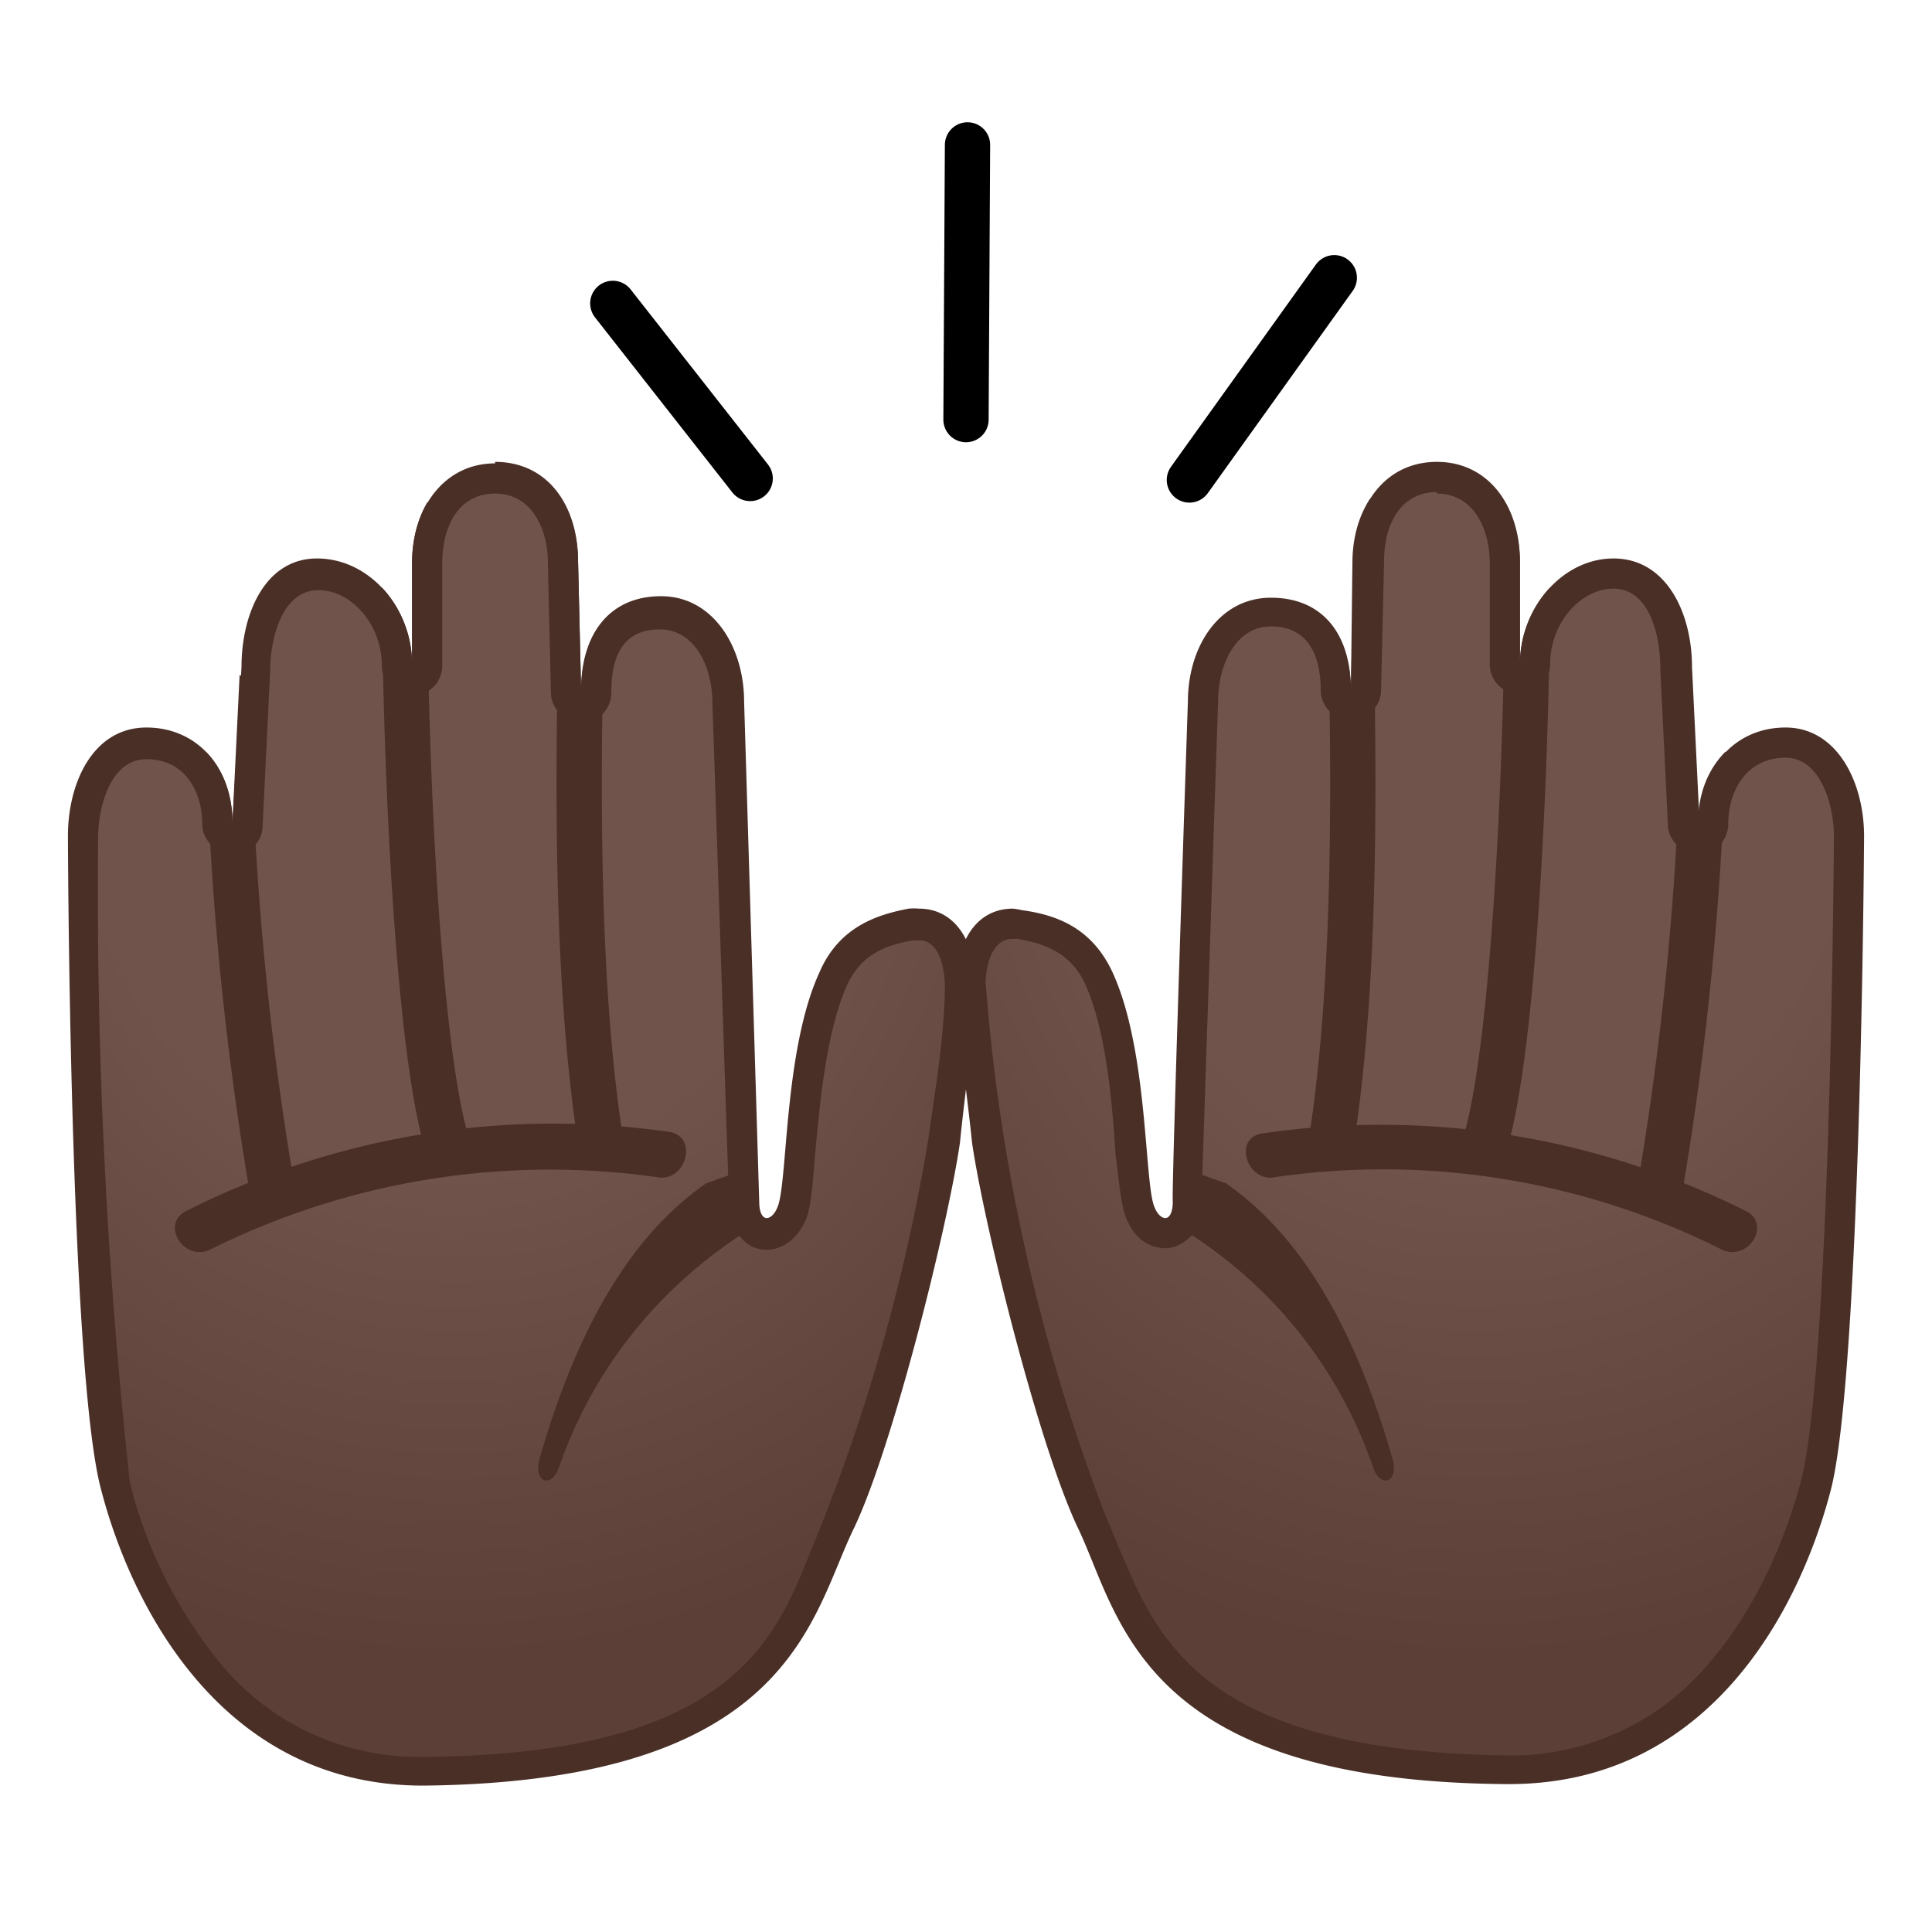 <svg viewBox="0 0 128 128" xmlns="http://www.w3.org/2000/svg" xmlns:xlink="http://www.w3.org/1999/xlink"><radialGradient id="a" cx="162.9" cy="1.8" r="60.9" gradientTransform="matrix(-.358 .989 -.934 -.379 90 -108.5)" gradientUnits="userSpaceOnUse"><stop stop-color="#70534A" offset=".4"/><stop stop-color="#5C4037" offset=".9"/></radialGradient><path d="M28 117.4c-14.3 0-19.2-14.5-20.4-18.9-2-7.6-2.1-42.6-2.1-43 0-3.1 1.4-6.2 4.2-6.3 2.8 0 4.7 2.3 4.7 5.4 0 .6.4 1 1 1 .5 0 1-.4 1-1l.5-10.2c0-3 1.3-6.3 4.1-6.3s5.2 2.8 5.2 6c0 .5.5 1 1 1s1-.5 1-1v-6.8c0-2.7 1.5-5.6 4.6-5.6s4.5 2.9 4.5 5.6l.2 8.5c0 .6.4 1 1 1 .5 0 1-.4 1-1 0-1.5.4-5.1 4.2-5.1 3 0 4.5 3 4.6 5.9l1 33c0 .8.1 1.4.5 1.8.3.2.6.4 1 .4.3 0 1-.1 1.6-1.2.3-.7.4-2 .6-4.2.3-3.5.7-8.2 2.2-11.5 1.2-2.6 3.3-3.2 5.2-3.6h.5c2 0 2.7 2.1 2.7 3.9 0 2.3-.3 4.9-.7 7.7l-.4 2.8a123 123 0 0 1-6.8 25.2l-1 2.3c-2.4 5.9-5.7 14-26.5 14.2H28z" fill="url(#a)"/><path d="M32.8 32.7c2.4 0 3.5 2.3 3.5 4.6l.2 8.6c0 1 .9 2 2 2a2 2 0 0 0 2-2c0-2 .5-4.2 3.2-4.2 2.3 0 3.5 2.4 3.5 4.9l1.1 33c0 1.3.4 2 .8 2.4.4.5 1 .8 1.7.8.5 0 1.7-.2 2.5-1.8.4-.8.5-2 .7-4.5.3-3.2.7-8 2.1-11.2.8-1.7 2-2.6 4.4-3h.4c1.6 0 1.7 2.6 1.7 3 0 2.1-.3 4.7-.7 7.4l-.4 2.8a124.7 124.7 0 0 1-7.8 27.3c-2.4 6-5.4 13.4-25.5 13.6H28a17 17 0 0 1-13.4-6.2 30.6 30.6 0 0 1-6-12 363 363 0 0 1-2.1-42.7c0-2 .8-5.2 3.2-5.2 2.6 0 3.7 2.2 3.7 4.3 0 1.1 1 2 2 2 1.1 0 2-.8 2-1.9l.5-10.3c0-1.9.7-5.3 3.2-5.3 2.2 0 4.2 2.3 4.2 5a2 2 0 0 0 4 0v-6.8c0-2.3 1-4.6 3.5-4.6m0-2c-3.4 0-5.5 3-5.5 6.6V44c0-3.7-2.8-7-6.3-7-3.4 0-5 3.6-5 7.2l-.6 10.3c0-3.6-2.3-6.3-5.7-6.3-3.5 0-5.2 3.6-5.2 7.2 0 0 .1 35.5 2.2 43.3 2 7.7 8 19.6 21.3 19.6h.2c24.3-.3 25.5-11.2 28.4-17.1 2.6-5.5 6.2-20 7-25.5.4-4 1-7.6 1-10.6 0-2.8-1.4-4.9-3.7-4.9a4 4 0 0 0-.7 0c-2.1.4-4.6 1.2-5.9 4.2-2.4 5.2-2.1 14.1-2.8 15.6-.2.5-.5.7-.7.7-.3 0-.5-.4-.5-1.1l-1-33.1c0-3.7-2.1-7-5.5-7-3.5 0-5.3 2.6-5.3 6.2l-.2-8.5c0-3.7-2-6.6-5.5-6.6z" fill="#4A2F27"/><defs><path id="b" d="M67.8 69.4c-1.6-1.9-5.5-2.4-9.4-1.1-2.6.8-2 12.7-2 12.7l-6.2 2.7-.4-3.6-.2-2.7S3.5 93.4 4.1 99.7c.7 6.2 5.4 18.2 24.2 18.1 24.3 0 25.4-15.3 28.2-21.1 2.6-5.5 5.9-18.2 10-19.5 2.6-1 2.6-6.3 1.3-7.8z"/></defs><clipPath id="c"><use xlink:href="#b"/></clipPath><g clip-path="url(#c)"><path d="M50.5 76.4c-7.6 3-12 10.6-14.8 20.4-.3 1.4.8 1.8 1.3.5 4.8-13.9 17.1-18.1 17.1-18.1l-3.6-2.8z" fill="#4A2F27"/></g><path d="M13.9 82.8A50.5 50.5 0 0 1 43.6 78c1.8.3 2.7-2.6.8-3a54 54 0 0 0-32 5.2c-1.8.8-.3 3.4 1.5 2.6z" fill="#4A2F27"/><defs><path id="d" d="M64.6 65.2c0-3-1.7-5.3-4.4-4.8-2.1.3-4.6 1.1-6 4-2.3 5.3-2 14.2-2.7 15.8-.5 1-1.3.7-1.2-.5l-1-33.1c0-3.7-2.1-7-5.6-7-3.4 0-5.2 2.6-5.2 6.2l-.2-8.5c0-3.7-2-6.6-5.5-6.6s-5.5 3-5.5 6.6V44c0-3.7-2.8-7-6.2-7s-5.2 3.6-5.2 7.2l-.5 10.3c0-3.6-2.3-6.3-5.7-6.3-3.4 0-5.2 3.6-5.2 7.2 0 0 .2 35.5 2.2 43.3s8 19.7 21.5 19.6c24.3-.3 25.5-11.2 28.4-17.1 2.6-5.5 6.2-20 7-25.5.4-4 1-7.5 1-10.6z"/></defs><clipPath id="e"><use xlink:href="#d"/></clipPath><path d="M15.1 46A207 207 0 0 0 18 78.6m9.2-53.9c-1 11.4-.1 42.8 2.4 51m9.1-42.4c-.2 10.4-1 28.1 1 41.7" clip-path="url(#e)" fill="none" stroke="#4A2F27" stroke-linecap="round" stroke-linejoin="round" stroke-miterlimit="10" stroke-width="3"/><radialGradient id="f" cx="499.9" cy="2.1" r="60.9" gradientTransform="matrix(.358 .989 .934 -.379 -83 -441.7)" gradientUnits="userSpaceOnUse"><stop stop-color="#70534A" offset=".4"/><stop stop-color="#5C4037" offset=".9"/></radialGradient><path d="M99.7 117.4c-20.7-.3-24-8.3-26.4-14.2a123.4 123.4 0 0 1-8.2-30.3c-.4-2.8-.8-5.5-.8-7.7 0-1.8.8-3.9 2.8-3.9h.5c1.9.4 4 1 5.2 3.6 1.5 3.3 1.9 8 2.2 11.5.2 2.3.3 3.5.6 4.2.5 1 1.2 1.2 1.6 1.2.3 0 .7-.2 1-.4.3-.4.5-1 .4-1.8l1.1-33c0-3 1.6-6 4.5-6 3.9 0 4.3 3.7 4.3 5.2 0 .6.4 1 1 1 .5 0 1-.4 1-1l.2-8.5c0-2.7 1.4-5.6 4.5-5.6 3 0 4.5 2.9 4.5 5.6V44c0 .5.5 1 1 1s1-.5 1-1c0-3.2 2.4-6 5.2-6 2.9 0 4.2 3.2 4.1 6.2l.5 10.4c0 .5.5 1 1 1 .6 0 1-.5 1-1 0-3.2 2-5.4 4.8-5.4 2.7 0 4.2 3.1 4.2 6.2 0 .4-.2 35.4-2.2 43-1.2 4.5-6 18.9-20.3 18.9h-.3z" fill="url(#f)"/><path d="M95.2 32.7c2.4 0 3.5 2.3 3.5 4.6V44a2 2 0 0 0 4 0c0-2.7 2-5 4.2-5 2.5 0 3.1 3.4 3.1 5.2v.1l.5 10.3c0 1.1 1 2 2 2 1.2 0 2-1 2-2 0-2.2 1.2-4.4 3.8-4.4 2.3 0 3.2 3.1 3.2 5.2 0 .4-.2 35.3-2.2 42.8-.7 2.6-2.4 7.7-6 11.9a17 17 0 0 1-13.3 6.2h-.3c-20-.3-23-7.7-25.5-13.6l-1-2.4a125 125 0 0 1-7.9-35.2c0-.3.1-2.9 1.8-2.9h.3c2.4.4 3.7 1.3 4.5 3 1.4 3.1 1.8 8 2 11.2.3 2.4.4 3.7.8 4.5.7 1.6 2 1.8 2.5 1.8.6 0 1.2-.3 1.7-.8.4-.4.8-1.2.7-2.4l1.1-33c0-2.5 1.2-5 3.5-5 2.7 0 3.3 2.3 3.3 4.2a2 2 0 1 0 4 0l.2-8.6c0-2.2 1-4.5 3.5-4.5m0-2c-3.5 0-5.5 3-5.5 6.5l-.2 8.6c0-3.6-1.8-6.1-5.3-6.1-3.4 0-5.5 3.2-5.5 6.9 0 0-1.1 32.6-1 33.1 0 .7-.2 1.1-.5 1.1-.2 0-.5-.2-.7-.7-.7-1.5-.4-10.4-2.8-15.6-1.4-3-3.8-3.8-6-4.1a4 4 0 0 0-.6-.1c-2.3 0-3.7 2-3.7 4.9 0 3 .6 6.7 1 10.6.8 5.5 4.4 20 7 25.5 2.8 5.8 4 16.8 28.3 17h.3c13.4 0 19.3-11.8 21.3-19.5 2-7.8 2.2-43.3 2.2-43.3 0-3.6-1.8-7.2-5.2-7.2s-5.7 2.7-5.7 6.3l-.5-10.3c0-3.6-1.7-7.2-5.2-7.2-3.4 0-6.2 3.3-6.2 7v-6.8c0-3.7-2.1-6.6-5.5-6.6z" fill="#4A2F27"/><defs><path id="g" d="M60.3 69.4c1.5-1.9 5.4-2.4 9.3-1.1 2.6.8 2 12.7 2 12.7l6.2 2.7.4-3.6.2-2.7s46.1 16 45.5 22.3c-.7 6.2-5.4 18.2-24.2 18.1-24.3 0-25.4-15.3-28.2-21.1-2.6-5.5-5.9-18.2-10-19.5-2.6-1-2.6-6.3-1.2-7.8z"/></defs><clipPath id="h"><use xlink:href="#g"/></clipPath><g clip-path="url(#h)"><path d="M77.5 76.4c7.6 3 12 10.6 14.8 20.4.3 1.4-.8 1.8-1.3.5a29.9 29.9 0 0 0-17.1-18.1l3.6-2.8z" fill="#4A2F27"/></g><path d="M115.6 80.2a54 54 0 0 0-32-5.1c-1.9.3-1 3.2.8 2.9a50 50 0 0 1 29.7 4.8c1.8.8 3.3-1.8 1.5-2.6z" fill="#4A2F27"/><defs><path id="i" d="M63.3 65.2c0-3 1.7-5.3 4.5-4.8 2 .3 4.5 1.1 5.9 4 2.4 5.3 2 14.2 2.8 15.8.5 1 1.2.7 1.1-.5l1.1-33.1c0-3.7 2-7 5.5-7 3.4 0 5.3 2.6 5.3 6.2l.1-8.5c0-3.7 2.1-6.6 5.6-6.6s5.5 3 5.5 6.6V44c0-3.7 2.8-7 6.2-7s5.1 3.6 5.1 7.2l.5 10.3c0-3.6 2.4-6.3 5.8-6.3s5.2 3.6 5.2 7.2c0 0-.2 35.5-2.2 43.3s-8 19.7-21.6 19.6c-24.3-.3-25.5-11.2-28.3-17.1-2.6-5.5-6.2-20-7-25.5-.4-4-1.1-7.5-1-10.6z"/></defs><clipPath id="j"><use xlink:href="#i"/></clipPath><path d="M112.9 46a207 207 0 0 1-2.9 32.6m-9.2-53.9c1 11.4.1 42.8-2.4 51m-9.1-42.4c.2 10.4 1 28.1-1 41.7" clip-path="url(#j)" fill="none" stroke="#4A2F27" stroke-linecap="round" stroke-linejoin="round" stroke-miterlimit="10" stroke-width="3"/><path fill="none" stroke="#000" stroke-linecap="round" stroke-linejoin="round" stroke-miterlimit="10" stroke-width="3" d="M78.8 31.8l9.6-13.4M49.7 31.7l-9.1-11.6M64 27.8l.1-18.2"/></svg>